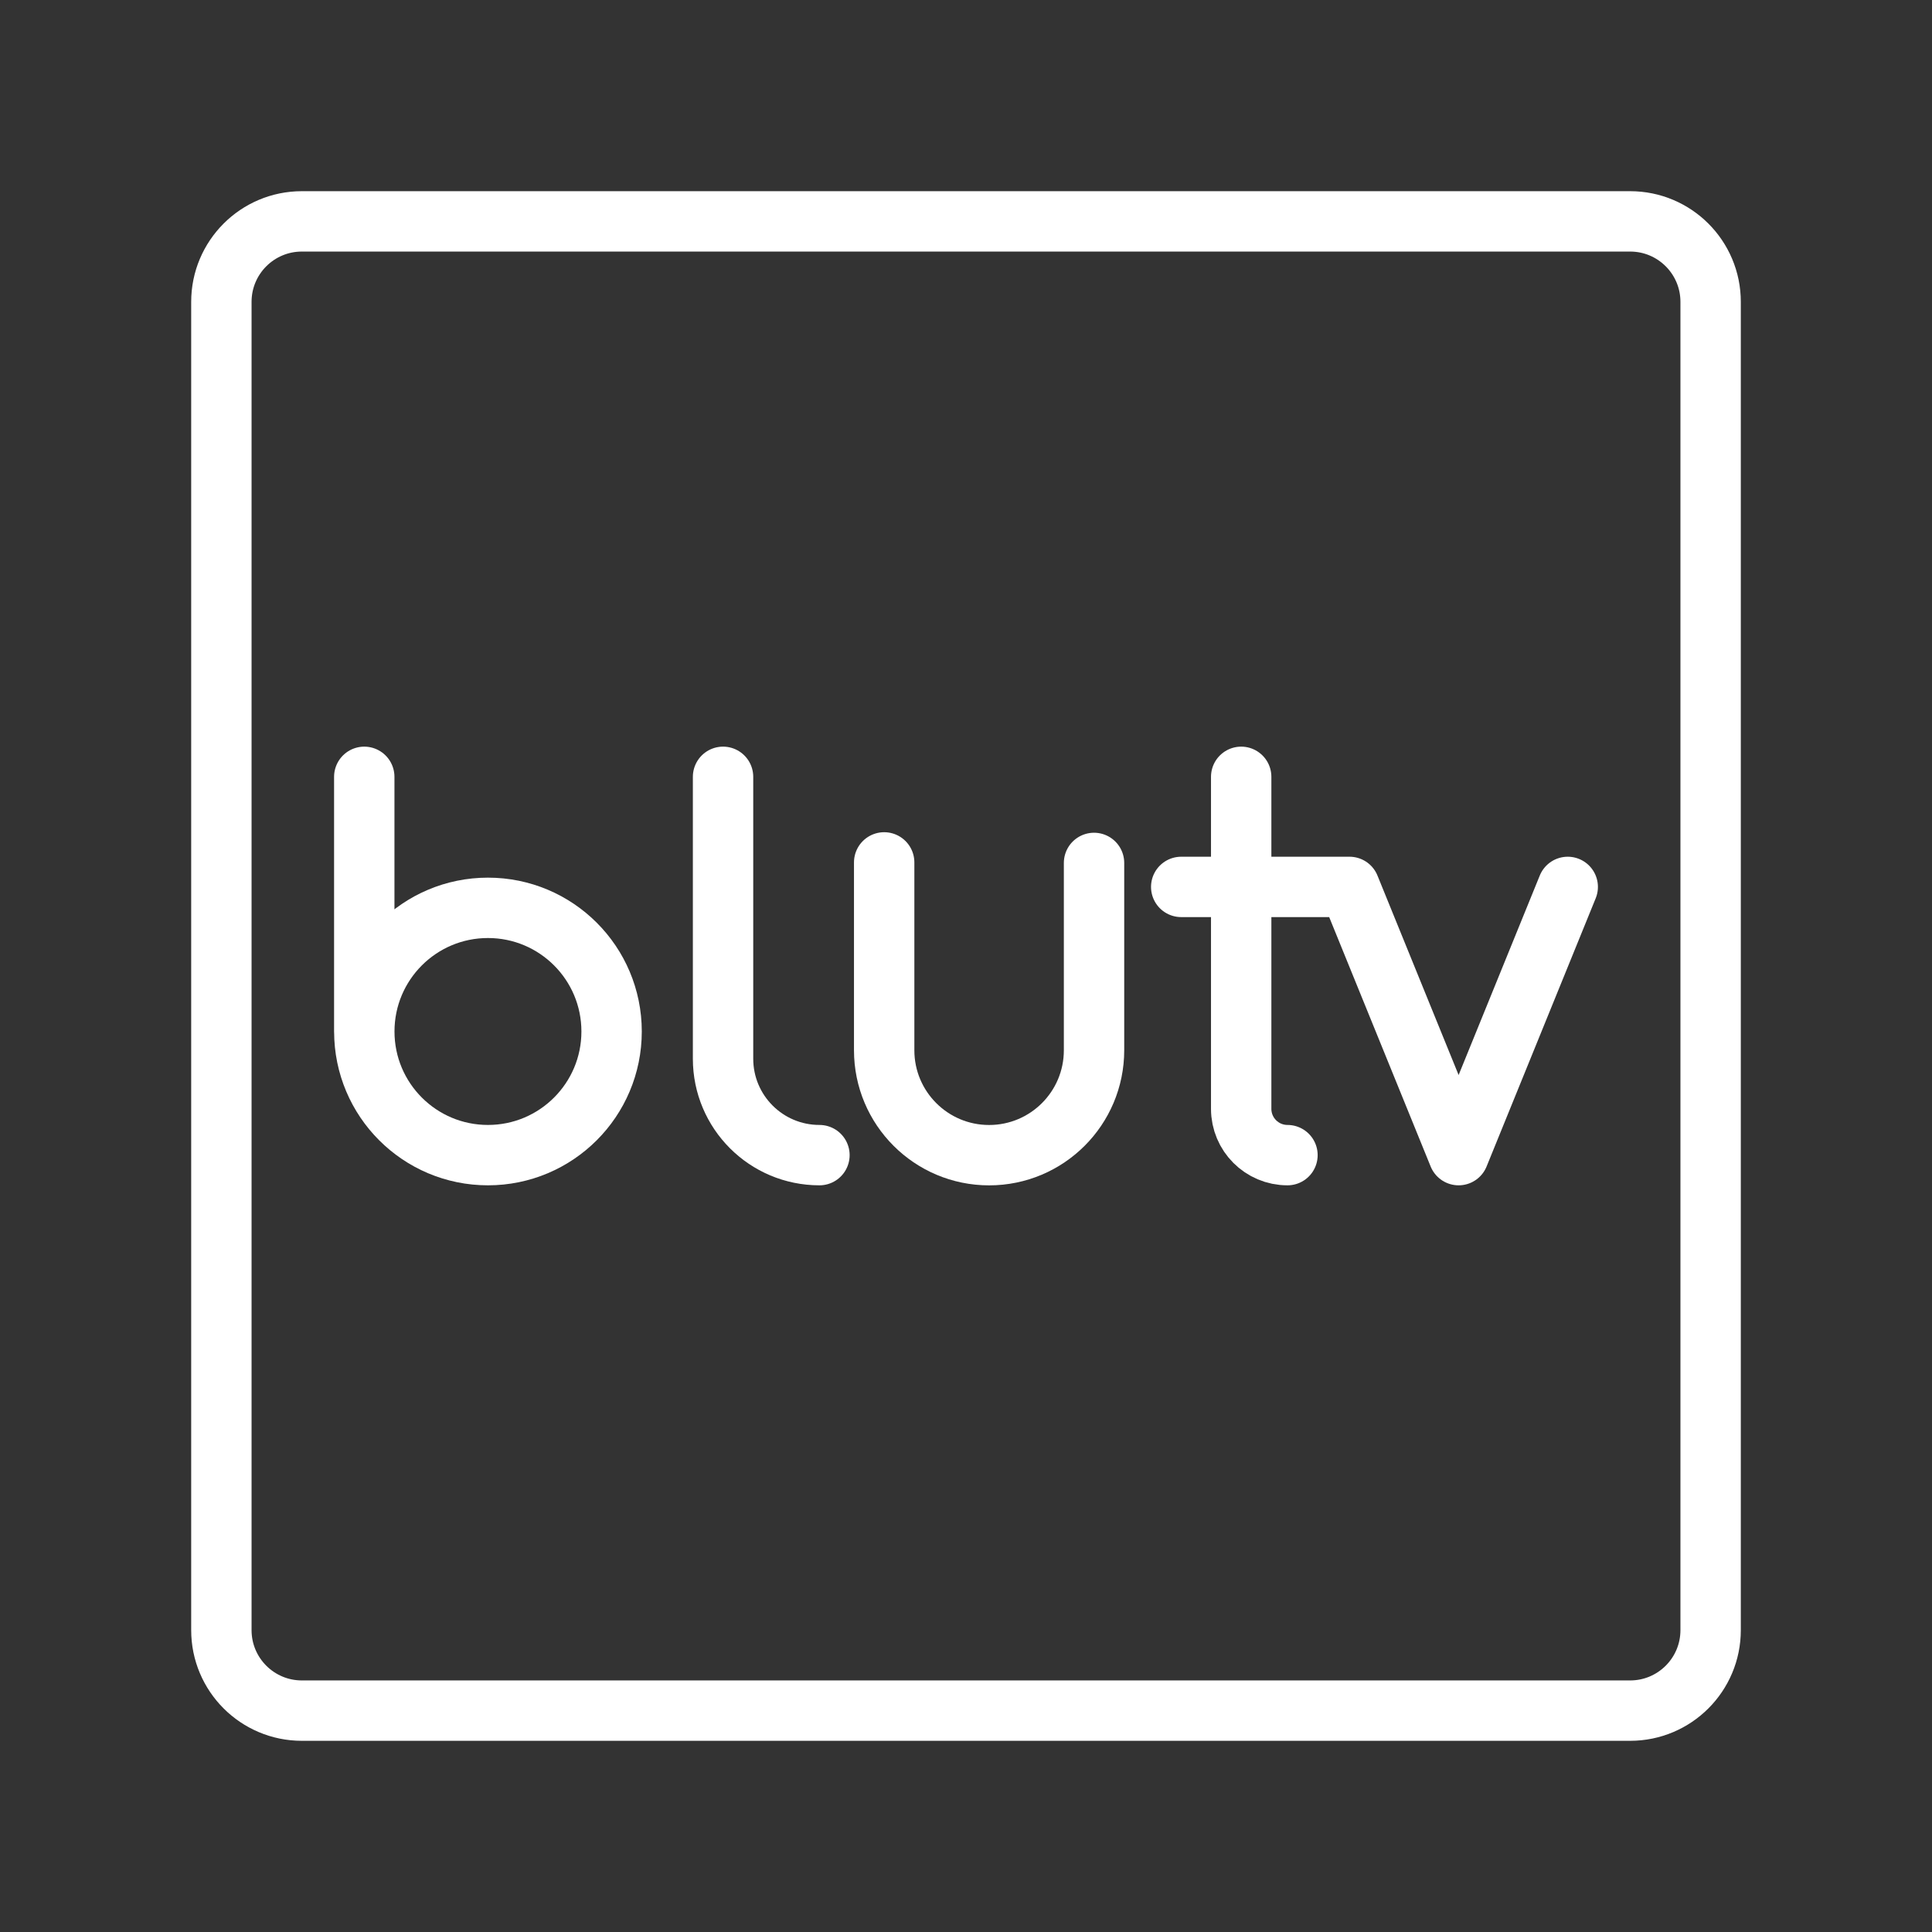 <ns0:svg xmlns:ns0="http://www.w3.org/2000/svg" id="a" viewBox="0 0 48 48" style="stroke-width:1.5px"><ns0:rect x="0" y="0" width="48" height="48" fill="#333333" stroke="none"/><ns0:defs style="stroke-width:1.5px"><ns0:style style="stroke-width:1.5px">.b{fill:none;stroke:#fff;stroke-linecap:round;stroke-linejoin:round;}</ns0:style></ns0:defs><ns0:path class="b" d="m40.5,5.5H7.5c-1.105,0-2,.895-2,2v33c0,1.105.895,2,2,2h33c1.105,0,2-.895,2-2V7.5c0-1.105-.895-2-2-2Z" style="stroke-width:1.5px" /><ns0:path class="b" d="m17.964,19.3v7.004c0,1.323,1.072,2.395,2.395,2.395" style="stroke-width:1.5px" /><ns0:path class="b" d="m9.05,19.3v6.327m6.145 0c0,1.697-1.375,3.072-3.072,3.072h0c-1.697,0-3.072-1.375-3.072-3.072h0c0-1.697,1.375-3.072,3.072-3.072h0c1.697,0,3.072,1.375,3.072,3.072h0Z" style="stroke-width:1.5px" /><ns0:path class="b" d="m21.967,21.426v4.667c0,1.44,1.167,2.607,2.607,2.607h0c1.44,0,2.607-1.167,2.607-2.607,0,0,0,0,0,0v-4.654" style="stroke-width:1.5px" /><ns0:path class="b" d="m38.95,22.035l-2.711,6.664-2.711-6.664h-4.181m1.49-2.735v8.249c0,.635.515,1.15,1.15,1.15h0" style="stroke-width:1.5px" /></ns0:svg>